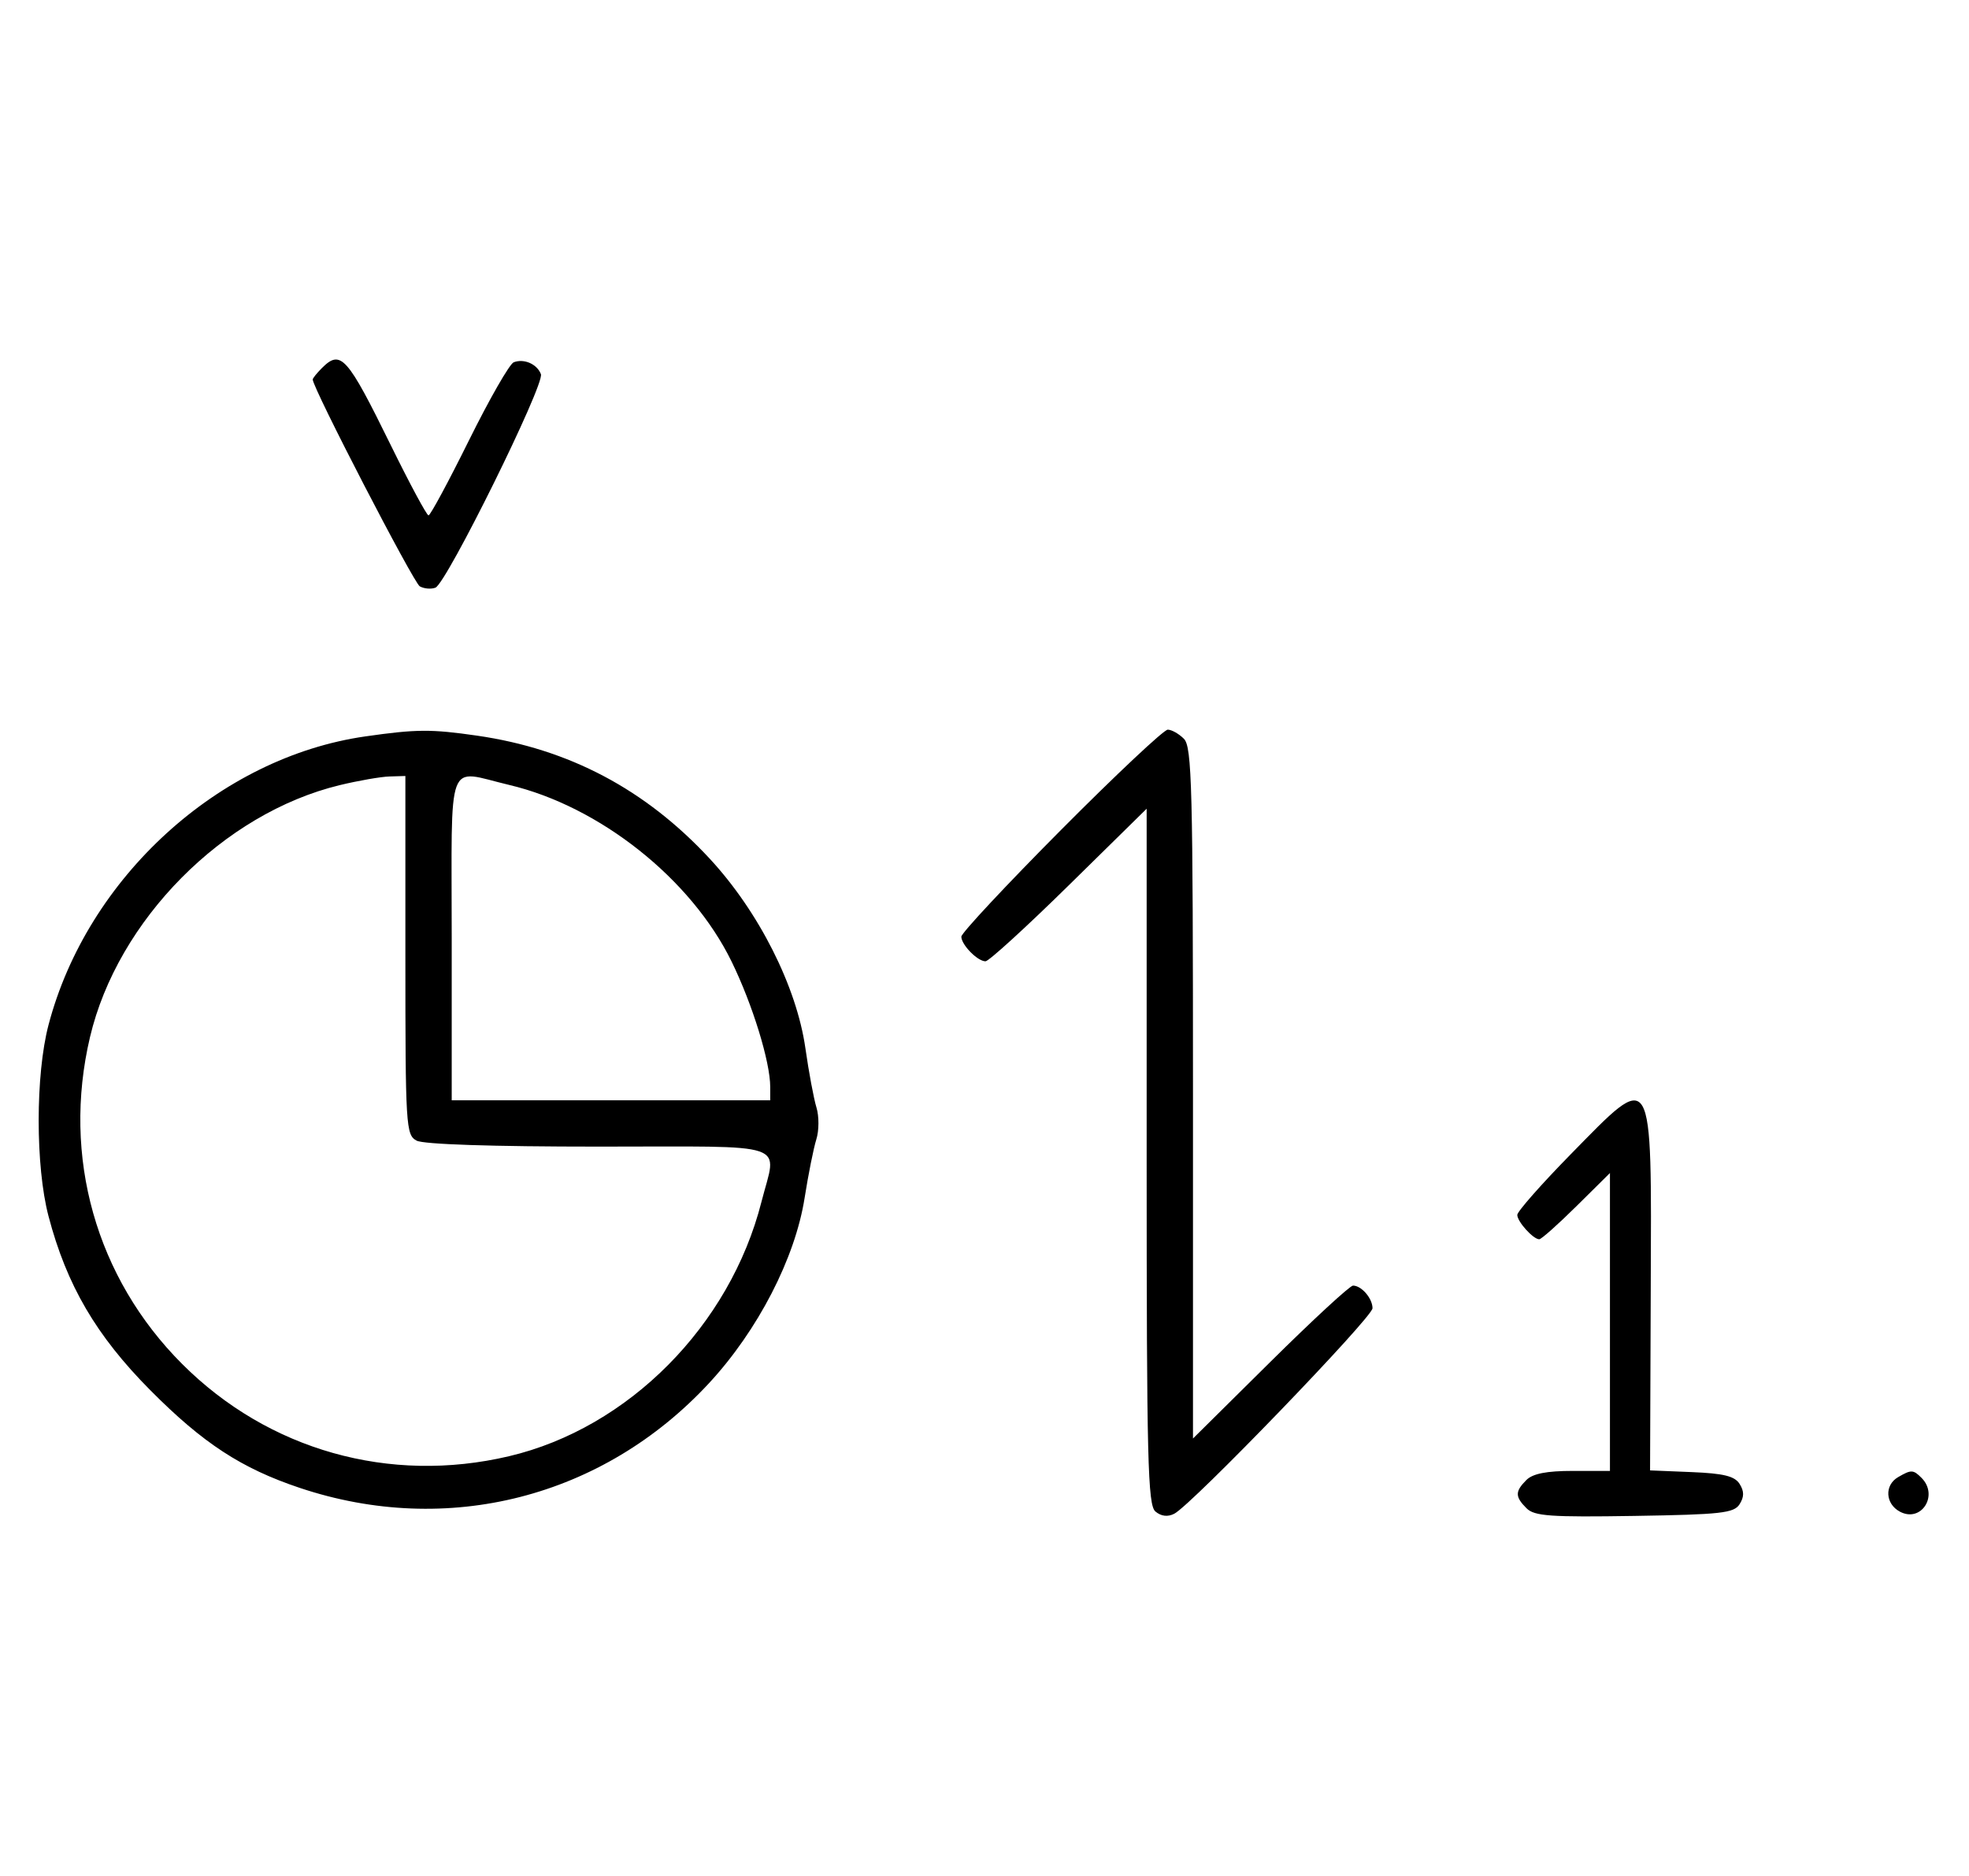<svg xmlns="http://www.w3.org/2000/svg" width="340" height="324" viewBox="0 0 340 324" version="1.1">
	<path d="M 55.571 63.571 C 54.707 64.436, 54 65.317, 54 65.531 C 54 66.993, 71.421 100.653, 72.488 101.252 C 73.225 101.665, 74.440 101.768, 75.187 101.482 C 77.102 100.747, 94.082 66.377, 93.403 64.609 C 92.732 62.858, 90.483 61.877, 88.705 62.560 C 87.993 62.833, 84.520 68.894, 80.986 76.028 C 77.453 83.163, 74.308 89, 73.997 89 C 73.687 89, 70.748 83.534, 67.467 76.853 C 59.925 61.499, 58.847 60.296, 55.571 63.571 M 63.102 127.162 C 37.850 130.772, 15.064 151.522, 8.374 177 C 6.113 185.610, 6.113 201.390, 8.374 210 C 11.506 221.926, 16.616 230.662, 25.974 240.084 C 35.053 249.225, 41.673 253.551, 51.747 256.926 C 77.277 265.480, 104.142 258.606, 122.444 238.837 C 130.863 229.745, 137.298 217.272, 138.935 206.874 C 139.574 202.818, 140.486 198.262, 140.961 196.750 C 141.437 195.238, 141.447 192.762, 140.984 191.250 C 140.520 189.738, 139.659 185.125, 139.071 181 C 137.552 170.357, 131.036 157.443, 122.575 148.303 C 111.483 136.323, 98.274 129.332, 82.398 127.037 C 74.447 125.887, 71.899 125.904, 63.102 127.162 M 183.213 143.315 C 173.746 152.838, 166 161.131, 166 161.743 C 166 163.143, 168.800 166, 170.172 166 C 170.739 166, 177.232 160.072, 184.601 152.827 L 198 139.654 198 199.705 C 198 252.280, 198.190 259.913, 199.524 261.020 C 200.517 261.844, 201.649 261.974, 202.774 261.392 C 205.802 259.827, 237 227.486, 237 225.912 C 237 224.209, 235.098 222, 233.633 222 C 233.101 222, 226.666 227.941, 219.333 235.202 L 206 248.405 206 188.774 C 206 135.897, 205.822 128.965, 204.429 127.571 C 203.564 126.707, 202.310 126, 201.641 126 C 200.972 126, 192.680 133.792, 183.213 143.315 M 58.645 135.584 C 38.562 140.445, 20.305 158.877, 15.537 179.103 C 10.673 199.741, 16.573 220.654, 31.459 235.541 C 46.346 250.427, 67.259 256.327, 87.897 251.463 C 108.501 246.606, 126.050 228.922, 131.485 207.540 C 134.164 196.999, 137.107 198, 103.434 198 C 84.966 198, 73.142 197.611, 71.934 196.965 C 70.086 195.976, 70 194.555, 70 164.965 L 70 134 67.250 134.083 C 65.737 134.129, 61.865 134.804, 58.645 135.584 M 78 162 L 78 190 105.500 190 L 133 190 133 187.710 C 133 183.357, 129.956 173.472, 126.330 166.046 C 119.364 151.784, 103.544 139.226, 87.897 135.537 C 76.926 132.951, 78 130.080, 78 162 M 271.184 199.365 C 266.133 204.516, 262 209.209, 262 209.794 C 262 210.954, 264.747 214, 265.792 214 C 266.150 214, 269.043 211.427, 272.221 208.281 L 278 202.563 278 228.281 L 278 254 271.571 254 C 267.061 254, 264.674 254.469, 263.571 255.571 C 261.593 257.550, 261.597 258.455, 263.595 260.452 C 264.952 261.810, 267.721 262.006, 282.237 261.773 C 297.203 261.533, 299.419 261.286, 300.387 259.750 C 301.189 258.477, 301.190 257.523, 300.390 256.250 C 299.542 254.901, 297.647 254.433, 292.109 254.205 L 284.927 253.911 285.044 222.814 C 285.190 183.877, 285.635 184.630, 271.184 199.365 M 327.750 255.080 C 325.372 256.465, 325.542 259.685, 328.064 261.034 C 331.753 263.008, 334.819 258.219, 331.800 255.200 C 330.367 253.767, 330.022 253.757, 327.750 255.080 " stroke="none" fill="black" fill-rule="evenodd"/>
</svg>